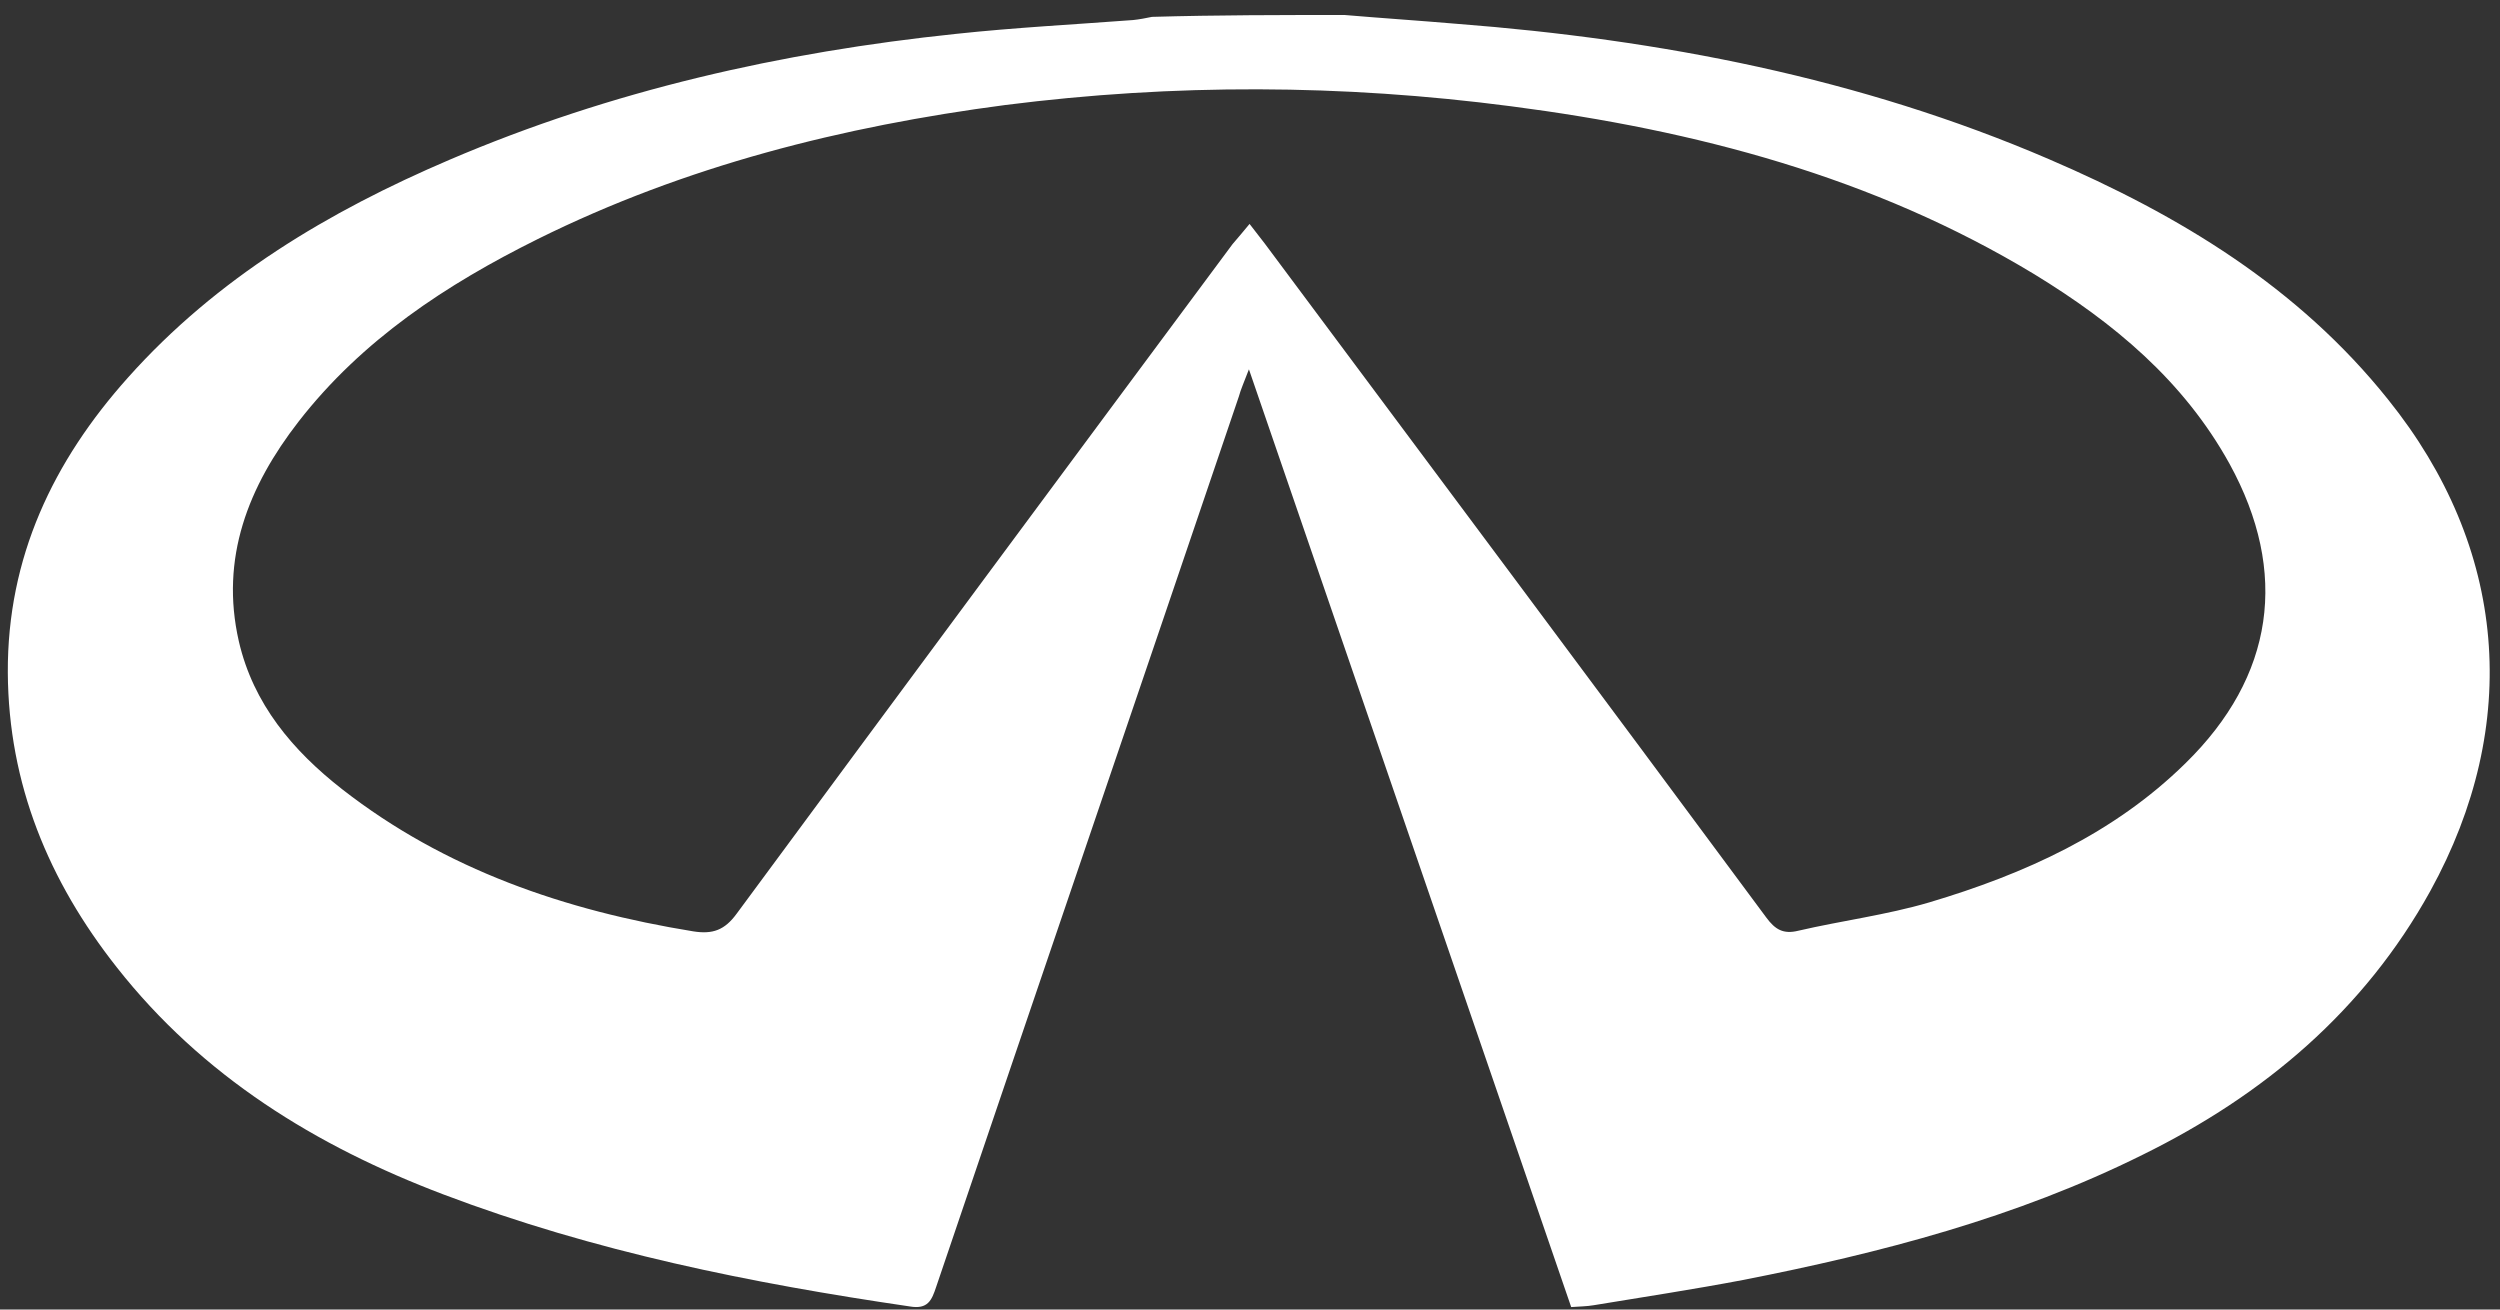 <svg width="63" height="33" viewBox="0 0 63 33" fill="none" xmlns="http://www.w3.org/2000/svg">
<rect x="0" y="0" width="63" height="33" fill="#333333" stroke="none"/>
<path d="M33.884 0.378C34.82 0.457 35.771 0.52 36.707 0.6C41.846 0.996 46.873 1.964 51.631 4.01C54.914 5.421 57.912 7.229 60.18 10.068C63.178 13.795 63.558 18.252 61.243 22.455C59.577 25.468 57.056 27.593 53.995 29.1C50.807 30.686 47.397 31.574 43.923 32.256C42.67 32.494 41.418 32.684 40.165 32.891C39.99 32.922 39.8 32.922 39.594 32.938C36.898 25.103 34.217 17.284 31.473 9.307C31.346 9.64 31.267 9.814 31.22 9.989C28.682 17.475 26.128 24.945 23.591 32.431C23.48 32.764 23.385 33.002 22.925 32.922C18.928 32.336 14.979 31.543 11.172 30.099C7.953 28.878 5.098 27.118 2.941 24.374C1.228 22.201 0.213 19.759 0.197 16.951C0.182 14.049 1.339 11.622 3.227 9.513C5.463 7.007 8.286 5.326 11.331 4.025C15.407 2.281 19.689 1.313 24.098 0.853C25.573 0.695 27.08 0.616 28.555 0.505C28.714 0.489 28.872 0.457 29.031 0.425C30.68 0.378 32.282 0.378 33.884 0.378ZM31.489 5.643C31.648 5.849 31.759 5.992 31.87 6.135C36.089 11.797 40.307 17.443 44.51 23.121C44.732 23.422 44.938 23.549 45.319 23.454C46.413 23.2 47.539 23.058 48.618 22.74C51.013 22.027 53.265 21.012 55.073 19.235C57.309 17.047 57.69 14.43 56.183 11.686C55.026 9.592 53.265 8.133 51.267 6.912C47.206 4.454 42.718 3.28 38.071 2.677C33.821 2.122 29.586 2.106 25.335 2.646C21.228 3.185 17.263 4.184 13.552 6.024C11.252 7.166 9.127 8.561 7.525 10.623C6.256 12.257 5.542 14.065 6.018 16.158C6.383 17.744 7.382 18.918 8.619 19.886C11.22 21.916 14.249 22.947 17.469 23.47C17.961 23.549 18.262 23.438 18.563 23.026C22.719 17.395 26.89 11.765 31.061 6.151C31.188 6.008 31.315 5.849 31.489 5.643Z" fill="white"/>
</svg>

